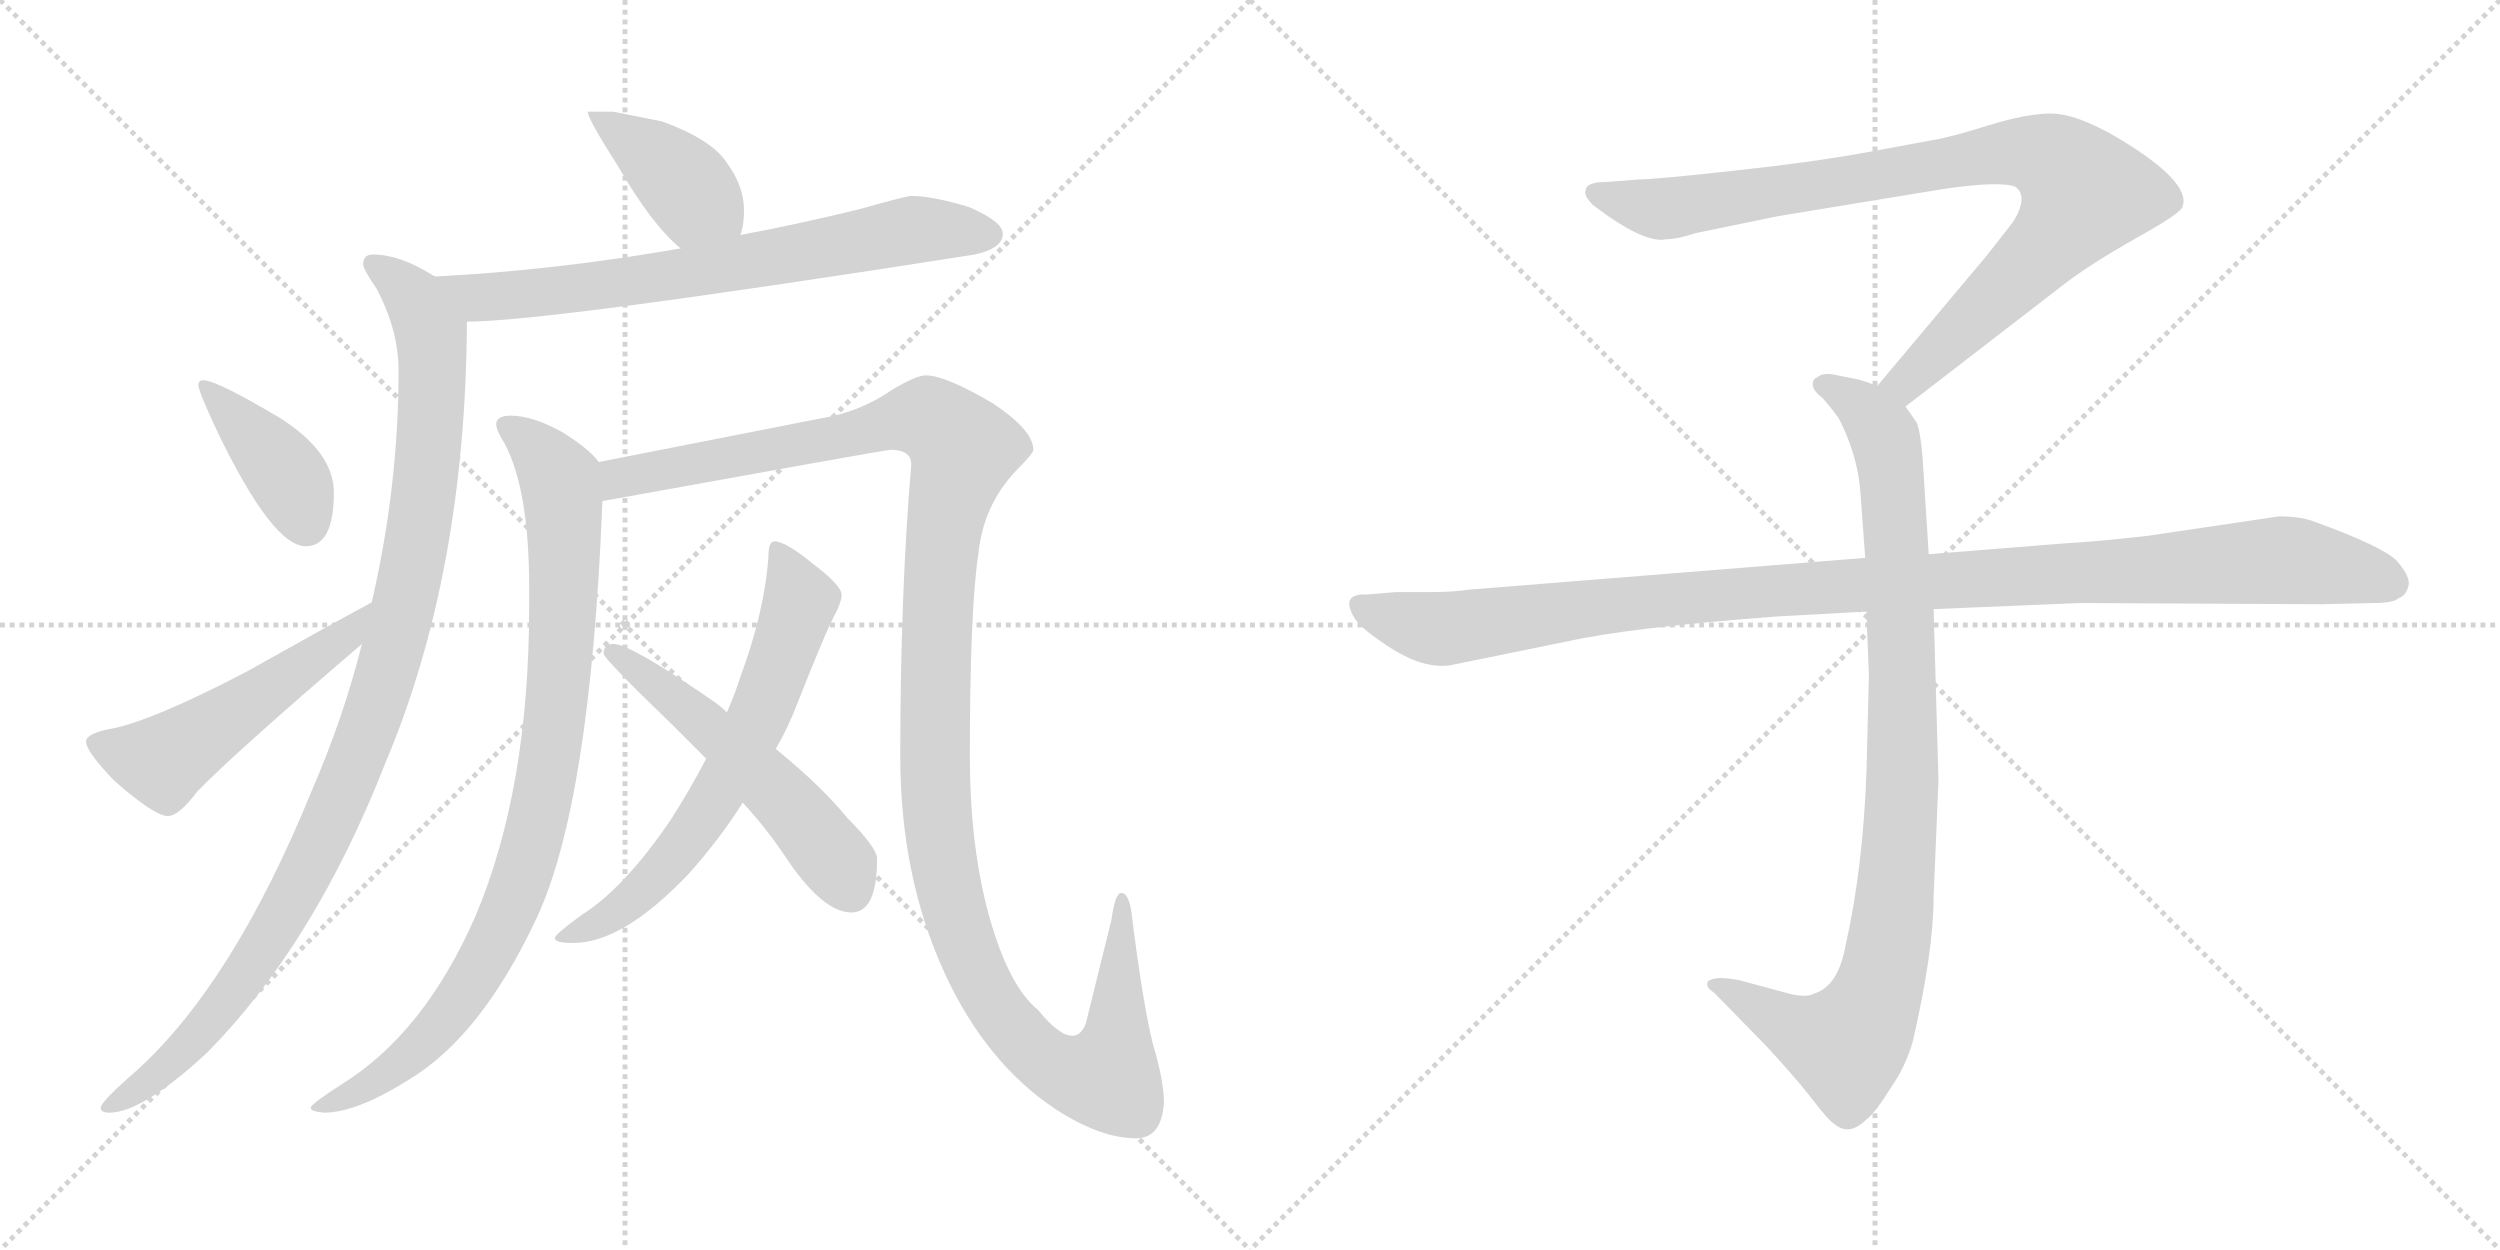 <svg version="1.1" viewBox="0 0 2048 1024" xmlns="http://www.w3.org/2000/svg">
  <g stroke="lightgray" stroke-dasharray="1,1" stroke-width="1" transform="scale(4, 4)">
    <line x1="0" y1="0" x2="256" y2="256"></line>
    <line x1="256" y1="0" x2="0" y2="256"></line>
    <line x1="128" y1="0" x2="128" y2="256"></line>
    <line x1="0" y1="128" x2="256" y2="128"></line>
    <line x1="256" y1="0" x2="512" y2="256"></line>
    <line x1="512" y1="0" x2="256" y2="256"></line>
    <line x1="384" y1="0" x2="384" y2="256"></line>
    <line x1="256" y1="128" x2="512" y2="128"></line>
  </g>
<g transform="scale(1, -1) translate(0, -850)">
   <style type="text/css">
    @keyframes keyframes0 {
      from {
       stroke: black;
       stroke-dashoffset: 402;
       stroke-width: 128;
       }
       57% {
       animation-timing-function: step-end;
       stroke: black;
       stroke-dashoffset: 0;
       stroke-width: 128;
       }
       to {
       stroke: black;
       stroke-width: 1024;
       }
       }
       #make-me-a-hanzi-animation-0 {
         animation: keyframes0 0.577s both;
         animation-delay: 0s;
         animation-timing-function: linear;
       }
    @keyframes keyframes1 {
      from {
       stroke: black;
       stroke-dashoffset: 710;
       stroke-width: 128;
       }
       70% {
       animation-timing-function: step-end;
       stroke: black;
       stroke-dashoffset: 0;
       stroke-width: 128;
       }
       to {
       stroke: black;
       stroke-width: 1024;
       }
       }
       #make-me-a-hanzi-animation-1 {
         animation: keyframes1 0.828s both;
         animation-delay: 0.577s;
         animation-timing-function: linear;
       }
    @keyframes keyframes2 {
      from {
       stroke: black;
       stroke-dashoffset: 1044;
       stroke-width: 128;
       }
       77% {
       animation-timing-function: step-end;
       stroke: black;
       stroke-dashoffset: 0;
       stroke-width: 128;
       }
       to {
       stroke: black;
       stroke-width: 1024;
       }
       }
       #make-me-a-hanzi-animation-2 {
         animation: keyframes2 1.1s both;
         animation-delay: 1.405s;
         animation-timing-function: linear;
       }
    @keyframes keyframes3 {
      from {
       stroke: black;
       stroke-dashoffset: 397;
       stroke-width: 128;
       }
       56% {
       animation-timing-function: step-end;
       stroke: black;
       stroke-dashoffset: 0;
       stroke-width: 128;
       }
       to {
       stroke: black;
       stroke-width: 1024;
       }
       }
       #make-me-a-hanzi-animation-3 {
         animation: keyframes3 0.573s both;
         animation-delay: 2.505s;
         animation-timing-function: linear;
       }
    @keyframes keyframes4 {
      from {
       stroke: black;
       stroke-dashoffset: 523;
       stroke-width: 128;
       }
       63% {
       animation-timing-function: step-end;
       stroke: black;
       stroke-dashoffset: 0;
       stroke-width: 128;
       }
       to {
       stroke: black;
       stroke-width: 1024;
       }
       }
       #make-me-a-hanzi-animation-4 {
         animation: keyframes4 0.676s both;
         animation-delay: 3.078s;
         animation-timing-function: linear;
       }
    @keyframes keyframes5 {
      from {
       stroke: black;
       stroke-dashoffset: 908;
       stroke-width: 128;
       }
       75% {
       animation-timing-function: step-end;
       stroke: black;
       stroke-dashoffset: 0;
       stroke-width: 128;
       }
       to {
       stroke: black;
       stroke-width: 1024;
       }
       }
       #make-me-a-hanzi-animation-5 {
         animation: keyframes5 0.989s both;
         animation-delay: 3.753s;
         animation-timing-function: linear;
       }
    @keyframes keyframes6 {
      from {
       stroke: black;
       stroke-dashoffset: 1293;
       stroke-width: 128;
       }
       81% {
       animation-timing-function: step-end;
       stroke: black;
       stroke-dashoffset: 0;
       stroke-width: 128;
       }
       to {
       stroke: black;
       stroke-width: 1024;
       }
       }
       #make-me-a-hanzi-animation-6 {
         animation: keyframes6 1.302s both;
         animation-delay: 4.742s;
         animation-timing-function: linear;
       }
    @keyframes keyframes7 {
      from {
       stroke: black;
       stroke-dashoffset: 649;
       stroke-width: 128;
       }
       68% {
       animation-timing-function: step-end;
       stroke: black;
       stroke-dashoffset: 0;
       stroke-width: 128;
       }
       to {
       stroke: black;
       stroke-width: 1024;
       }
       }
       #make-me-a-hanzi-animation-7 {
         animation: keyframes7 0.778s both;
         animation-delay: 6.044s;
         animation-timing-function: linear;
       }
    @keyframes keyframes8 {
      from {
       stroke: black;
       stroke-dashoffset: 538;
       stroke-width: 128;
       }
       64% {
       animation-timing-function: step-end;
       stroke: black;
       stroke-dashoffset: 0;
       stroke-width: 128;
       }
       to {
       stroke: black;
       stroke-width: 1024;
       }
       }
       #make-me-a-hanzi-animation-8 {
         animation: keyframes8 0.688s both;
         animation-delay: 6.823s;
         animation-timing-function: linear;
       }
    @keyframes keyframes9 {
      from {
       stroke: black;
       stroke-dashoffset: 901;
       stroke-width: 128;
       }
       75% {
       animation-timing-function: step-end;
       stroke: black;
       stroke-dashoffset: 0;
       stroke-width: 128;
       }
       to {
       stroke: black;
       stroke-width: 1024;
       }
       }
       #make-me-a-hanzi-animation-9 {
         animation: keyframes9 0.983s both;
         animation-delay: 7.51s;
         animation-timing-function: linear;
       }
    @keyframes keyframes10 {
      from {
       stroke: black;
       stroke-dashoffset: 948;
       stroke-width: 128;
       }
       76% {
       animation-timing-function: step-end;
       stroke: black;
       stroke-dashoffset: 0;
       stroke-width: 128;
       }
       to {
       stroke: black;
       stroke-width: 1024;
       }
       }
       #make-me-a-hanzi-animation-10 {
         animation: keyframes10 1.021s both;
         animation-delay: 8.494s;
         animation-timing-function: linear;
       }
    @keyframes keyframes11 {
      from {
       stroke: black;
       stroke-dashoffset: 1108;
       stroke-width: 128;
       }
       78% {
       animation-timing-function: step-end;
       stroke: black;
       stroke-dashoffset: 0;
       stroke-width: 128;
       }
       to {
       stroke: black;
       stroke-width: 1024;
       }
       }
       #make-me-a-hanzi-animation-11 {
         animation: keyframes11 1.152s both;
         animation-delay: 9.515s;
         animation-timing-function: linear;
       }
</style>
<path d="M 502.5 758.5 L 481.5 758.5 Q 481.5 752.5 506.5 713.5 Q 533.5 666.5 557.5 646.5 C 580.5 626.5 598.5 628.5 606.5 657.5 Q 609.5 665.5 609.5 677.5 Q 609.5 697.5 595.5 716.5 Q 583.5 735.5 542.5 750.5 L 502.5 758.5 Z" fill="lightgray"></path> 
<path d="M 557.5 646.5 Q 454.5 628.5 356.5 623.5 C 326.5 621.5 352.5 585.5 382.5 586.5 Q 448.5 586.5 798.5 641.5 Q 821.5 646.5 821.5 658.5 Q 821.5 668.5 793.5 680.5 Q 763.5 689.5 746.5 689.5 Q 742.5 689.5 703.5 678.5 Q 654.5 666.5 606.5 657.5 L 557.5 646.5 Z" fill="lightgray"></path> 
<path d="M 356.5 623.5 L 354.5 624.5 Q 327.5 641.5 305.5 641.5 Q 297.5 641.5 297.5 633.5 Q 297.5 629.5 308.5 613.5 Q 326.5 579.5 326.5 546.5 Q 326.5 451.5 304.5 356.5 L 296.5 322.5 Q 281.5 262.5 255.5 202.5 Q 191.5 45.5 112.5 -26.5 Q 82.5 -52.5 82.5 -57.5 Q 82.5 -61.5 89.5 -61.5 Q 116.5 -61.5 169.5 -12.5 Q 257.5 76.5 315.5 224.5 Q 381.5 380.5 382.5 586.5 C 382.5 609.5 382.5 609.5 356.5 623.5 Z" fill="lightgray"></path> 
<path d="M 166.5 538.5 Q 162.5 538.5 162.5 534.5 Q 162.5 529.5 178.5 495.5 Q 223.5 402.5 250.5 402.5 Q 273.5 402.5 273.5 446.5 Q 273.5 479.5 229.5 507.5 Q 177.5 538.5 166.5 538.5 Z" fill="lightgray"></path> 
<path d="M 304.5 356.5 Q 274.5 340.5 201.5 299.5 Q 126.5 260.5 93.5 253.5 Q 70.5 249.5 70.5 242.5 Q 70.5 234.5 93.5 210.5 Q 126.5 181.5 137.5 181.5 Q 146.5 181.5 161.5 201.5 Q 192.5 233.5 296.5 322.5 C 319.5 342.5 330.5 370.5 304.5 356.5 Z" fill="lightgray"></path> 
<path d="M 418.5 509.5 Q 406.5 509.5 406.5 502.5 Q 406.5 497.5 413.5 486.5 Q 433.5 448.5 433.5 368.5 L 433.5 353.5 Q 433.5 203.5 389.5 99.5 Q 347.5 3.5 279.5 -38.5 Q 254.5 -54.5 254.5 -57.5 Q 254.5 -60.5 265.5 -61.5 Q 292.5 -61.5 336.5 -33.5 Q 393.5 1.5 437.5 93.5 Q 483.5 186.5 493.5 439.5 C 494.5 467.5 494.5 467.5 490.5 471.5 Q 483.5 481.5 461.5 495.5 Q 436.5 509.5 418.5 509.5 Z" fill="lightgray"></path> 
<path d="M 493.5 439.5 Q 725.5 481.5 729.5 481.5 Q 746.5 481.5 746.5 469.5 Q 737.5 363.5 737.5 230.5 Q 737.5 132.5 773.5 53.5 Q 807.5 -20.5 864.5 -58.5 Q 901.5 -82.5 930.5 -82.5 Q 951.5 -82.5 953.5 -53.5 Q 953.5 -35.5 944.5 -5.5 Q 936.5 26.5 927.5 97.5 Q 925.5 118.5 918.5 118.5 Q 913.5 118.5 910.5 96.5 L 889.5 11.5 Q 885.5 1.5 878.5 1.5 Q 867.5 1.5 850.5 22.5 Q 829.5 39.5 814.5 85.5 Q 794.5 147.5 794.5 230.5 Q 794.5 350.5 801.5 396.5 Q 805.5 435.5 831.5 463.5 Q 846.5 478.5 846.5 481.5 Q 846.5 497.5 813.5 519.5 Q 774.5 542.5 758.5 542.5 Q 750.5 542.5 730.5 530.5 Q 704.5 512.5 673.5 507.5 L 490.5 471.5 C 461.5 465.5 463.5 434.5 493.5 439.5 Z" fill="lightgray"></path> 
<path d="M 634.5 406.5 Q 629.5 406.5 629.5 394.5 Q 626.5 349.5 606.5 295.5 Q 602.5 282.5 595.5 266.5 L 578.5 228.5 Q 565.5 203.5 549.5 178.5 Q 511.5 122.5 476.5 100.5 Q 454.5 84.5 454.5 81.5 Q 454.5 77.5 469.5 77.5 Q 510.5 77.5 564.5 134.5 Q 589.5 162.5 608.5 192.5 L 635.5 236.5 Q 645.5 253.5 653.5 274.5 Q 677.5 335.5 685.5 349.5 Q 689.5 358.5 689.5 362.5 Q 689.5 370.5 665.5 388.5 Q 643.5 406.5 634.5 406.5 Z" fill="lightgray"></path> 
<path d="M 595.5 266.5 Q 591.5 270.5 584.5 275.5 Q 516.5 322.5 502.5 322.5 Q 494.5 322.5 494.5 314.5 Q 494.5 310.5 550.5 256.5 L 578.5 228.5 L 608.5 192.5 Q 628.5 170.5 642.5 149.5 Q 673.5 102.5 697.5 102.5 Q 718.5 102.5 718.5 146.5 Q 718.5 155.5 694.5 179.5 Q 673.5 205.5 635.5 236.5 L 595.5 266.5 Z" fill="lightgray"></path> 
<path d="M 1561.0 517.0 L 1692.0 618.0 Q 1713.0 634.0 1750.0 655.0 Q 1788.0 676.0 1788.0 681.0 Q 1795.0 701.0 1735.0 737.0 Q 1701.0 757.0 1680.0 757.0 Q 1660.0 757.0 1628.0 747.0 Q 1596.0 737.0 1582.0 735.0 L 1528.0 725.0 Q 1484.0 717.0 1419.0 710.0 Q 1355.0 703.0 1343.0 703.0 L 1317.0 701.0 Q 1299.0 701.0 1299.0 694.0 Q 1297.0 690.0 1305.0 682.0 Q 1347.0 650.0 1365.0 654.0 Q 1374.0 654.0 1389.0 659.0 L 1457.0 673.0 L 1591.0 695.0 Q 1638.0 702.0 1651.0 697.0 Q 1662.0 689.0 1649.0 668.0 L 1627.0 640.0 L 1538.0 534.0 C 1519.0 511.0 1537.0 499.0 1561.0 517.0 Z" fill="lightgray"></path> 
<path d="M 1529.0 349.0 L 1531.0 296.0 L 1529.0 217.0 Q 1526.0 138.0 1512.0 76.0 Q 1506.0 42.0 1486.0 36.0 Q 1479.0 32.0 1462.0 37.0 L 1425.0 47.0 Q 1405.0 51.0 1399.0 46.0 Q 1397.0 41.0 1404.0 37.0 L 1447.0 -7.0 Q 1472.0 -34.0 1485.0 -51.0 Q 1498.0 -68.0 1503.0 -71.0 Q 1515.0 -81.0 1529.0 -67.0 Q 1536.0 -62.0 1549.0 -41.0 Q 1561.0 -24.0 1567.0 -3.0 Q 1584.0 71.0 1584.0 115.0 L 1588.0 211.0 L 1584.0 351.0 L 1580.0 396.0 L 1575.0 475.0 Q 1573.0 498.0 1570.0 504.0 L 1561.0 517.0 C 1554.0 529.0 1554.0 529.0 1538.0 534.0 L 1523.0 539.0 L 1503.0 543.0 Q 1493.0 545.0 1489.0 541.0 Q 1485.0 540.0 1485.0 535.0 Q 1485.0 530.0 1493.0 524.0 Q 1505.0 510.0 1507.0 506.0 Q 1522.0 476.0 1524.0 447.0 L 1528.0 393.0 L 1529.0 349.0 Z" fill="lightgray"></path> 
<path d="M 1528.0 393.0 L 1204.0 367.0 Q 1190.0 365.0 1174.0 365.0 L 1144.0 365.0 L 1120.0 363.0 Q 1097.0 364.0 1110.0 343.0 Q 1116.0 334.0 1141.0 318.0 Q 1167.0 302.0 1188.0 305.0 L 1286.0 325.0 Q 1336.0 336.0 1456.0 345.0 L 1529.0 349.0 L 1584.0 351.0 L 1704.0 356.0 L 1901.0 355.0 L 1944.0 356.0 Q 1961.0 356.0 1965.0 360.0 Q 1971.0 362.0 1973.0 370.0 Q 1975.0 377.0 1964.0 390.0 Q 1953.0 402.0 1895.0 423.0 Q 1884.0 427.0 1867.0 427.0 L 1759.0 411.0 Q 1714.0 406.0 1693.0 405.0 L 1580.0 396.0 L 1528.0 393.0 Z" fill="lightgray"></path> 
      <clipPath id="make-me-a-hanzi-clip-0">
      <path d="M 502.5 758.5 L 481.5 758.5 Q 481.5 752.5 506.5 713.5 Q 533.5 666.5 557.5 646.5 C 580.5 626.5 598.5 628.5 606.5 657.5 Q 609.5 665.5 609.5 677.5 Q 609.5 697.5 595.5 716.5 Q 583.5 735.5 542.5 750.5 L 502.5 758.5 Z" fill="lightgray"></path>
      </clipPath>
      <path clip-path="url(#make-me-a-hanzi-clip-0)" d="M 486.5 757.5 L 540.5 718.5 L 598.5 664.5 " fill="none" id="make-me-a-hanzi-animation-0" stroke-dasharray="274 548" stroke-linecap="round"></path>

      <clipPath id="make-me-a-hanzi-clip-1">
      <path d="M 557.5 646.5 Q 454.5 628.5 356.5 623.5 C 326.5 621.5 352.5 585.5 382.5 586.5 Q 448.5 586.5 798.5 641.5 Q 821.5 646.5 821.5 658.5 Q 821.5 668.5 793.5 680.5 Q 763.5 689.5 746.5 689.5 Q 742.5 689.5 703.5 678.5 Q 654.5 666.5 606.5 657.5 L 557.5 646.5 Z" fill="lightgray"></path>
      </clipPath>
      <path clip-path="url(#make-me-a-hanzi-clip-1)" d="M 364.5 619.5 L 391.5 606.5 L 450.5 610.5 L 584.5 629.5 L 739.5 660.5 L 810.5 657.5 " fill="none" id="make-me-a-hanzi-animation-1" stroke-dasharray="582 1164" stroke-linecap="round"></path>

      <clipPath id="make-me-a-hanzi-clip-2">
      <path d="M 356.5 623.5 L 354.5 624.5 Q 327.5 641.5 305.5 641.5 Q 297.5 641.5 297.5 633.5 Q 297.5 629.5 308.5 613.5 Q 326.5 579.5 326.5 546.5 Q 326.5 451.5 304.5 356.5 L 296.5 322.5 Q 281.5 262.5 255.5 202.5 Q 191.5 45.5 112.5 -26.5 Q 82.5 -52.5 82.5 -57.5 Q 82.5 -61.5 89.5 -61.5 Q 116.5 -61.5 169.5 -12.5 Q 257.5 76.5 315.5 224.5 Q 381.5 380.5 382.5 586.5 C 382.5 609.5 382.5 609.5 356.5 623.5 Z" fill="lightgray"></path>
      </clipPath>
      <path clip-path="url(#make-me-a-hanzi-clip-2)" d="M 306.5 632.5 L 336.5 608.5 L 353.5 576.5 L 354.5 561.5 L 341.5 405.5 L 314.5 292.5 L 278.5 193.5 L 221.5 82.5 L 152.5 -10.5 L 87.5 -56.5 " fill="none" id="make-me-a-hanzi-animation-2" stroke-dasharray="916 1832" stroke-linecap="round"></path>

      <clipPath id="make-me-a-hanzi-clip-3">
      <path d="M 166.5 538.5 Q 162.5 538.5 162.5 534.5 Q 162.5 529.5 178.5 495.5 Q 223.5 402.5 250.5 402.5 Q 273.5 402.5 273.5 446.5 Q 273.5 479.5 229.5 507.5 Q 177.5 538.5 166.5 538.5 Z" fill="lightgray"></path>
      </clipPath>
      <path clip-path="url(#make-me-a-hanzi-clip-3)" d="M 168.5 532.5 L 235.5 459.5 L 250.5 420.5 " fill="none" id="make-me-a-hanzi-animation-3" stroke-dasharray="269 538" stroke-linecap="round"></path>

      <clipPath id="make-me-a-hanzi-clip-4">
      <path d="M 304.5 356.5 Q 274.5 340.5 201.5 299.5 Q 126.5 260.5 93.5 253.5 Q 70.5 249.5 70.5 242.5 Q 70.5 234.5 93.5 210.5 Q 126.5 181.5 137.5 181.5 Q 146.5 181.5 161.5 201.5 Q 192.5 233.5 296.5 322.5 C 319.5 342.5 330.5 370.5 304.5 356.5 Z" fill="lightgray"></path>
      </clipPath>
      <path clip-path="url(#make-me-a-hanzi-clip-4)" d="M 78.5 241.5 L 120.5 227.5 L 138.5 229.5 L 261.5 312.5 L 302.5 351.5 " fill="none" id="make-me-a-hanzi-animation-4" stroke-dasharray="395 790" stroke-linecap="round"></path>

      <clipPath id="make-me-a-hanzi-clip-5">
      <path d="M 418.5 509.5 Q 406.5 509.5 406.5 502.5 Q 406.5 497.5 413.5 486.5 Q 433.5 448.5 433.5 368.5 L 433.5 353.5 Q 433.5 203.5 389.5 99.5 Q 347.5 3.5 279.5 -38.5 Q 254.5 -54.5 254.5 -57.5 Q 254.5 -60.5 265.5 -61.5 Q 292.5 -61.5 336.5 -33.5 Q 393.5 1.5 437.5 93.5 Q 483.5 186.5 493.5 439.5 C 494.5 467.5 494.5 467.5 490.5 471.5 Q 483.5 481.5 461.5 495.5 Q 436.5 509.5 418.5 509.5 Z" fill="lightgray"></path>
      </clipPath>
      <path clip-path="url(#make-me-a-hanzi-clip-5)" d="M 415.5 501.5 L 458.5 457.5 L 462.5 429.5 L 457.5 288.5 L 435.5 156.5 L 413.5 95.5 L 358.5 7.5 L 321.5 -27.5 L 260.5 -57.5 " fill="none" id="make-me-a-hanzi-animation-5" stroke-dasharray="780 1560" stroke-linecap="round"></path>

      <clipPath id="make-me-a-hanzi-clip-6">
      <path d="M 493.5 439.5 Q 725.5 481.5 729.5 481.5 Q 746.5 481.5 746.5 469.5 Q 737.5 363.5 737.5 230.5 Q 737.5 132.5 773.5 53.5 Q 807.5 -20.5 864.5 -58.5 Q 901.5 -82.5 930.5 -82.5 Q 951.5 -82.5 953.5 -53.5 Q 953.5 -35.5 944.5 -5.5 Q 936.5 26.5 927.5 97.5 Q 925.5 118.5 918.5 118.5 Q 913.5 118.5 910.5 96.5 L 889.5 11.5 Q 885.5 1.5 878.5 1.5 Q 867.5 1.5 850.5 22.5 Q 829.5 39.5 814.5 85.5 Q 794.5 147.5 794.5 230.5 Q 794.5 350.5 801.5 396.5 Q 805.5 435.5 831.5 463.5 Q 846.5 478.5 846.5 481.5 Q 846.5 497.5 813.5 519.5 Q 774.5 542.5 758.5 542.5 Q 750.5 542.5 730.5 530.5 Q 704.5 512.5 673.5 507.5 L 490.5 471.5 C 461.5 465.5 463.5 434.5 493.5 439.5 Z" fill="lightgray"></path>
      </clipPath>
      <path clip-path="url(#make-me-a-hanzi-clip-6)" d="M 499.5 466.5 L 509.5 456.5 L 753.5 508.5 L 772.5 500.5 L 789.5 482.5 L 773.5 416.5 L 766.5 323.5 L 771.5 149.5 L 788.5 82.5 L 811.5 31.5 L 845.5 -9.5 L 876.5 -29.5 L 906.5 -32.5 L 915.5 4.5 L 919.5 113.5 " fill="none" id="make-me-a-hanzi-animation-6" stroke-dasharray="1165 2330" stroke-linecap="round"></path>

      <clipPath id="make-me-a-hanzi-clip-7">
      <path d="M 634.5 406.5 Q 629.5 406.5 629.5 394.5 Q 626.5 349.5 606.5 295.5 Q 602.5 282.5 595.5 266.5 L 578.5 228.5 Q 565.5 203.5 549.5 178.5 Q 511.5 122.5 476.5 100.5 Q 454.5 84.5 454.5 81.5 Q 454.5 77.5 469.5 77.5 Q 510.5 77.5 564.5 134.5 Q 589.5 162.5 608.5 192.5 L 635.5 236.5 Q 645.5 253.5 653.5 274.5 Q 677.5 335.5 685.5 349.5 Q 689.5 358.5 689.5 362.5 Q 689.5 370.5 665.5 388.5 Q 643.5 406.5 634.5 406.5 Z" fill="lightgray"></path>
      </clipPath>
      <path clip-path="url(#make-me-a-hanzi-clip-7)" d="M 636.5 398.5 L 654.5 355.5 L 627.5 277.5 L 593.5 209.5 L 531.5 124.5 L 506.5 103.5 L 462.5 80.5 " fill="none" id="make-me-a-hanzi-animation-7" stroke-dasharray="521 1042" stroke-linecap="round"></path>

      <clipPath id="make-me-a-hanzi-clip-8">
      <path d="M 595.5 266.5 Q 591.5 270.5 584.5 275.5 Q 516.5 322.5 502.5 322.5 Q 494.5 322.5 494.5 314.5 Q 494.5 310.5 550.5 256.5 L 578.5 228.5 L 608.5 192.5 Q 628.5 170.5 642.5 149.5 Q 673.5 102.5 697.5 102.5 Q 718.5 102.5 718.5 146.5 Q 718.5 155.5 694.5 179.5 Q 673.5 205.5 635.5 236.5 L 595.5 266.5 Z" fill="lightgray"></path>
      </clipPath>
      <path clip-path="url(#make-me-a-hanzi-clip-8)" d="M 500.5 316.5 L 565.5 269.5 L 636.5 201.5 L 688.5 140.5 L 697.5 119.5 " fill="none" id="make-me-a-hanzi-animation-8" stroke-dasharray="410 820" stroke-linecap="round"></path>

      <clipPath id="make-me-a-hanzi-clip-9">
      <path d="M 1561.0 517.0 L 1692.0 618.0 Q 1713.0 634.0 1750.0 655.0 Q 1788.0 676.0 1788.0 681.0 Q 1795.0 701.0 1735.0 737.0 Q 1701.0 757.0 1680.0 757.0 Q 1660.0 757.0 1628.0 747.0 Q 1596.0 737.0 1582.0 735.0 L 1528.0 725.0 Q 1484.0 717.0 1419.0 710.0 Q 1355.0 703.0 1343.0 703.0 L 1317.0 701.0 Q 1299.0 701.0 1299.0 694.0 Q 1297.0 690.0 1305.0 682.0 Q 1347.0 650.0 1365.0 654.0 Q 1374.0 654.0 1389.0 659.0 L 1457.0 673.0 L 1591.0 695.0 Q 1638.0 702.0 1651.0 697.0 Q 1662.0 689.0 1649.0 668.0 L 1627.0 640.0 L 1538.0 534.0 C 1519.0 511.0 1537.0 499.0 1561.0 517.0 Z" fill="lightgray"></path>
      </clipPath>
      <path clip-path="url(#make-me-a-hanzi-clip-9)" d="M 1308.0 691.0 L 1367.0 679.0 L 1625.0 723.0 L 1656.0 726.0 L 1687.0 716.0 L 1708.0 692.0 L 1695.0 670.0 L 1580.0 554.0 L 1561.0 537.0 L 1548.0 536.0 " fill="none" id="make-me-a-hanzi-animation-9" stroke-dasharray="773 1546" stroke-linecap="round"></path>

      <clipPath id="make-me-a-hanzi-clip-10">
      <path d="M 1529.0 349.0 L 1531.0 296.0 L 1529.0 217.0 Q 1526.0 138.0 1512.0 76.0 Q 1506.0 42.0 1486.0 36.0 Q 1479.0 32.0 1462.0 37.0 L 1425.0 47.0 Q 1405.0 51.0 1399.0 46.0 Q 1397.0 41.0 1404.0 37.0 L 1447.0 -7.0 Q 1472.0 -34.0 1485.0 -51.0 Q 1498.0 -68.0 1503.0 -71.0 Q 1515.0 -81.0 1529.0 -67.0 Q 1536.0 -62.0 1549.0 -41.0 Q 1561.0 -24.0 1567.0 -3.0 Q 1584.0 71.0 1584.0 115.0 L 1588.0 211.0 L 1584.0 351.0 L 1580.0 396.0 L 1575.0 475.0 Q 1573.0 498.0 1570.0 504.0 L 1561.0 517.0 C 1554.0 529.0 1554.0 529.0 1538.0 534.0 L 1523.0 539.0 L 1503.0 543.0 Q 1493.0 545.0 1489.0 541.0 Q 1485.0 540.0 1485.0 535.0 Q 1485.0 530.0 1493.0 524.0 Q 1505.0 510.0 1507.0 506.0 Q 1522.0 476.0 1524.0 447.0 L 1528.0 393.0 L 1529.0 349.0 Z" fill="lightgray"></path>
      </clipPath>
      <path clip-path="url(#make-me-a-hanzi-clip-10)" d="M 1494.0 533.0 L 1524.0 518.0 L 1540.0 500.0 L 1551.0 450.0 L 1559.0 218.0 L 1547.0 75.0 L 1529.0 15.0 L 1510.0 -6.0 L 1473.0 5.0 L 1405.0 43.0 " fill="none" id="make-me-a-hanzi-animation-10" stroke-dasharray="820 1640" stroke-linecap="round"></path>

      <clipPath id="make-me-a-hanzi-clip-11">
      <path d="M 1528.0 393.0 L 1204.0 367.0 Q 1190.0 365.0 1174.0 365.0 L 1144.0 365.0 L 1120.0 363.0 Q 1097.0 364.0 1110.0 343.0 Q 1116.0 334.0 1141.0 318.0 Q 1167.0 302.0 1188.0 305.0 L 1286.0 325.0 Q 1336.0 336.0 1456.0 345.0 L 1529.0 349.0 L 1584.0 351.0 L 1704.0 356.0 L 1901.0 355.0 L 1944.0 356.0 Q 1961.0 356.0 1965.0 360.0 Q 1971.0 362.0 1973.0 370.0 Q 1975.0 377.0 1964.0 390.0 Q 1953.0 402.0 1895.0 423.0 Q 1884.0 427.0 1867.0 427.0 L 1759.0 411.0 Q 1714.0 406.0 1693.0 405.0 L 1580.0 396.0 L 1528.0 393.0 Z" fill="lightgray"></path>
      </clipPath>
      <path clip-path="url(#make-me-a-hanzi-clip-11)" d="M 1116.0 353.0 L 1146.0 341.0 L 1189.0 335.0 L 1429.0 365.0 L 1863.0 391.0 L 1930.0 382.0 L 1960.0 372.0 " fill="none" id="make-me-a-hanzi-animation-11" stroke-dasharray="980 1960" stroke-linecap="round"></path>

</g>
</svg>
